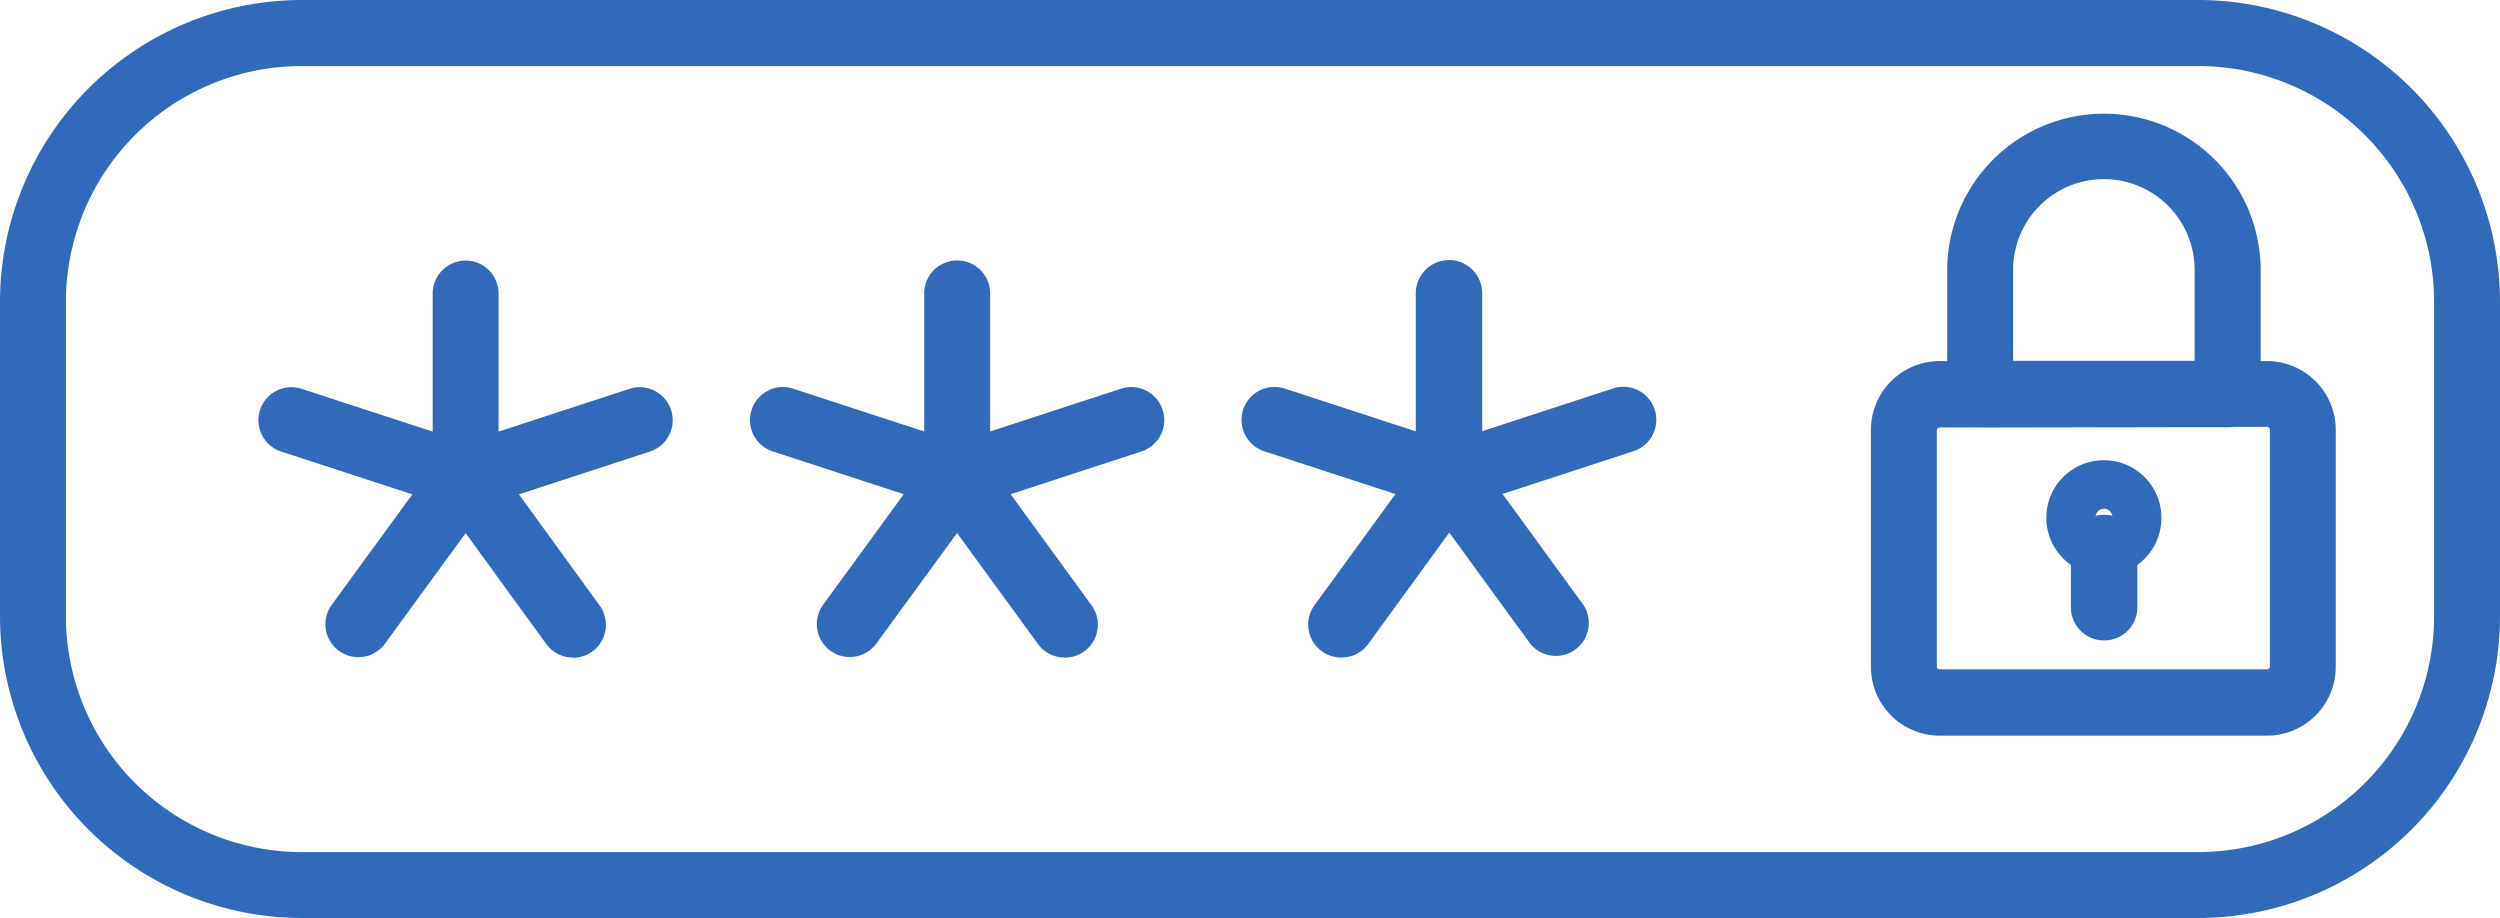 <svg xmlns="http://www.w3.org/2000/svg" width="18.813" height="6.908" viewBox="0 0 18.813 6.908">
  <g id="password" transform="translate(-20.25 -169.737)">
    <path id="Path_1267" data-name="Path 1267" d="M36.793,176.645H22.52a2.273,2.273,0,0,1-2.27-2.269v-2.369a2.273,2.273,0,0,1,2.27-2.27H36.793a2.273,2.273,0,0,1,2.27,2.27v2.369A2.273,2.273,0,0,1,36.793,176.645ZM22.52,170.234a1.775,1.775,0,0,0-1.774,1.773v2.369a1.775,1.775,0,0,0,1.774,1.773H36.793a1.775,1.775,0,0,0,1.774-1.773v-2.369a1.775,1.775,0,0,0-1.774-1.773Z" fill="#326abb"/>
    <path id="Path_1268" data-name="Path 1268" d="M71.416,221.931a.248.248,0,0,1-.2-.1l-.608-.836-.611.837a.248.248,0,0,1-.4-.293l.61-.836-.987-.322a.248.248,0,1,1,.154-.472l.986.322v-1.038a.248.248,0,0,1,.248-.249h0a.248.248,0,0,1,.248.248v1.039l.985-.322a.248.248,0,0,1,.154.472l-.986.322.607.836a.248.248,0,0,1-.2.394Zm3.7,0a.248.248,0,0,1-.2-.1l-.61-.837-.611.837a.248.248,0,0,1-.4-.293l.61-.836-.986-.322a.248.248,0,1,1,.154-.472l.986.322v-1.038a.248.248,0,0,1,.248-.249h0a.248.248,0,0,1,.248.248v1.039l.985-.322a.248.248,0,0,1,.154.472l-.985.322.609.836a.248.248,0,0,1-.2.394Zm2.08,0a.248.248,0,0,1-.2-.394l.609-.836-.987-.322a.248.248,0,1,1,.154-.472l.986.322V219.19a.248.248,0,1,1,.5,0v1.038l.985-.322a.248.248,0,0,1,.154.472l-.986.322.609.836a.248.248,0,0,1-.4.292l-.61-.837-.609.837A.248.248,0,0,1,77.2,221.931Zm6.969.588H81.7a.518.518,0,0,1-.517-.517v-1.785a.518.518,0,0,1,.517-.517h2.464a.518.518,0,0,1,.517.517V222A.518.518,0,0,1,84.168,222.519ZM81.7,220.2a.022.022,0,0,0-.021.02V222a.02.02,0,0,0,.021.02h2.464a.021.021,0,0,0,.021-.02v-1.785a.022.022,0,0,0-.021-.02Z" transform="translate(-46.854 -47.246)" fill="#326abb"/>
    <path id="Path_1269" data-name="Path 1269" d="M390.33,193.562h-1.862a.248.248,0,0,1-.248-.248v-.932a1.179,1.179,0,1,1,2.359,0v.932A.248.248,0,0,1,390.33,193.562Zm-1.614-.5h1.366v-.684a.683.683,0,1,0-1.366,0Zm.684,1.614a.433.433,0,1,1,.432-.434A.435.435,0,0,1,389.4,194.68Zm0-.5a.063.063,0,0,0-.064.062.064.064,0,0,0,.064.064.063.063,0,0,0,0-.127Z" transform="translate(-353.317 -20.61)" fill="#326abb"/>
    <path id="Path_1270" data-name="Path 1270" d="M411.881,268.095a.248.248,0,0,1-.248-.248V267.4a.248.248,0,1,1,.5,0v.443A.248.248,0,0,1,411.881,268.095Z" transform="translate(-375.799 -93.539)" fill="#326abb"/>
  </g>
</svg>
